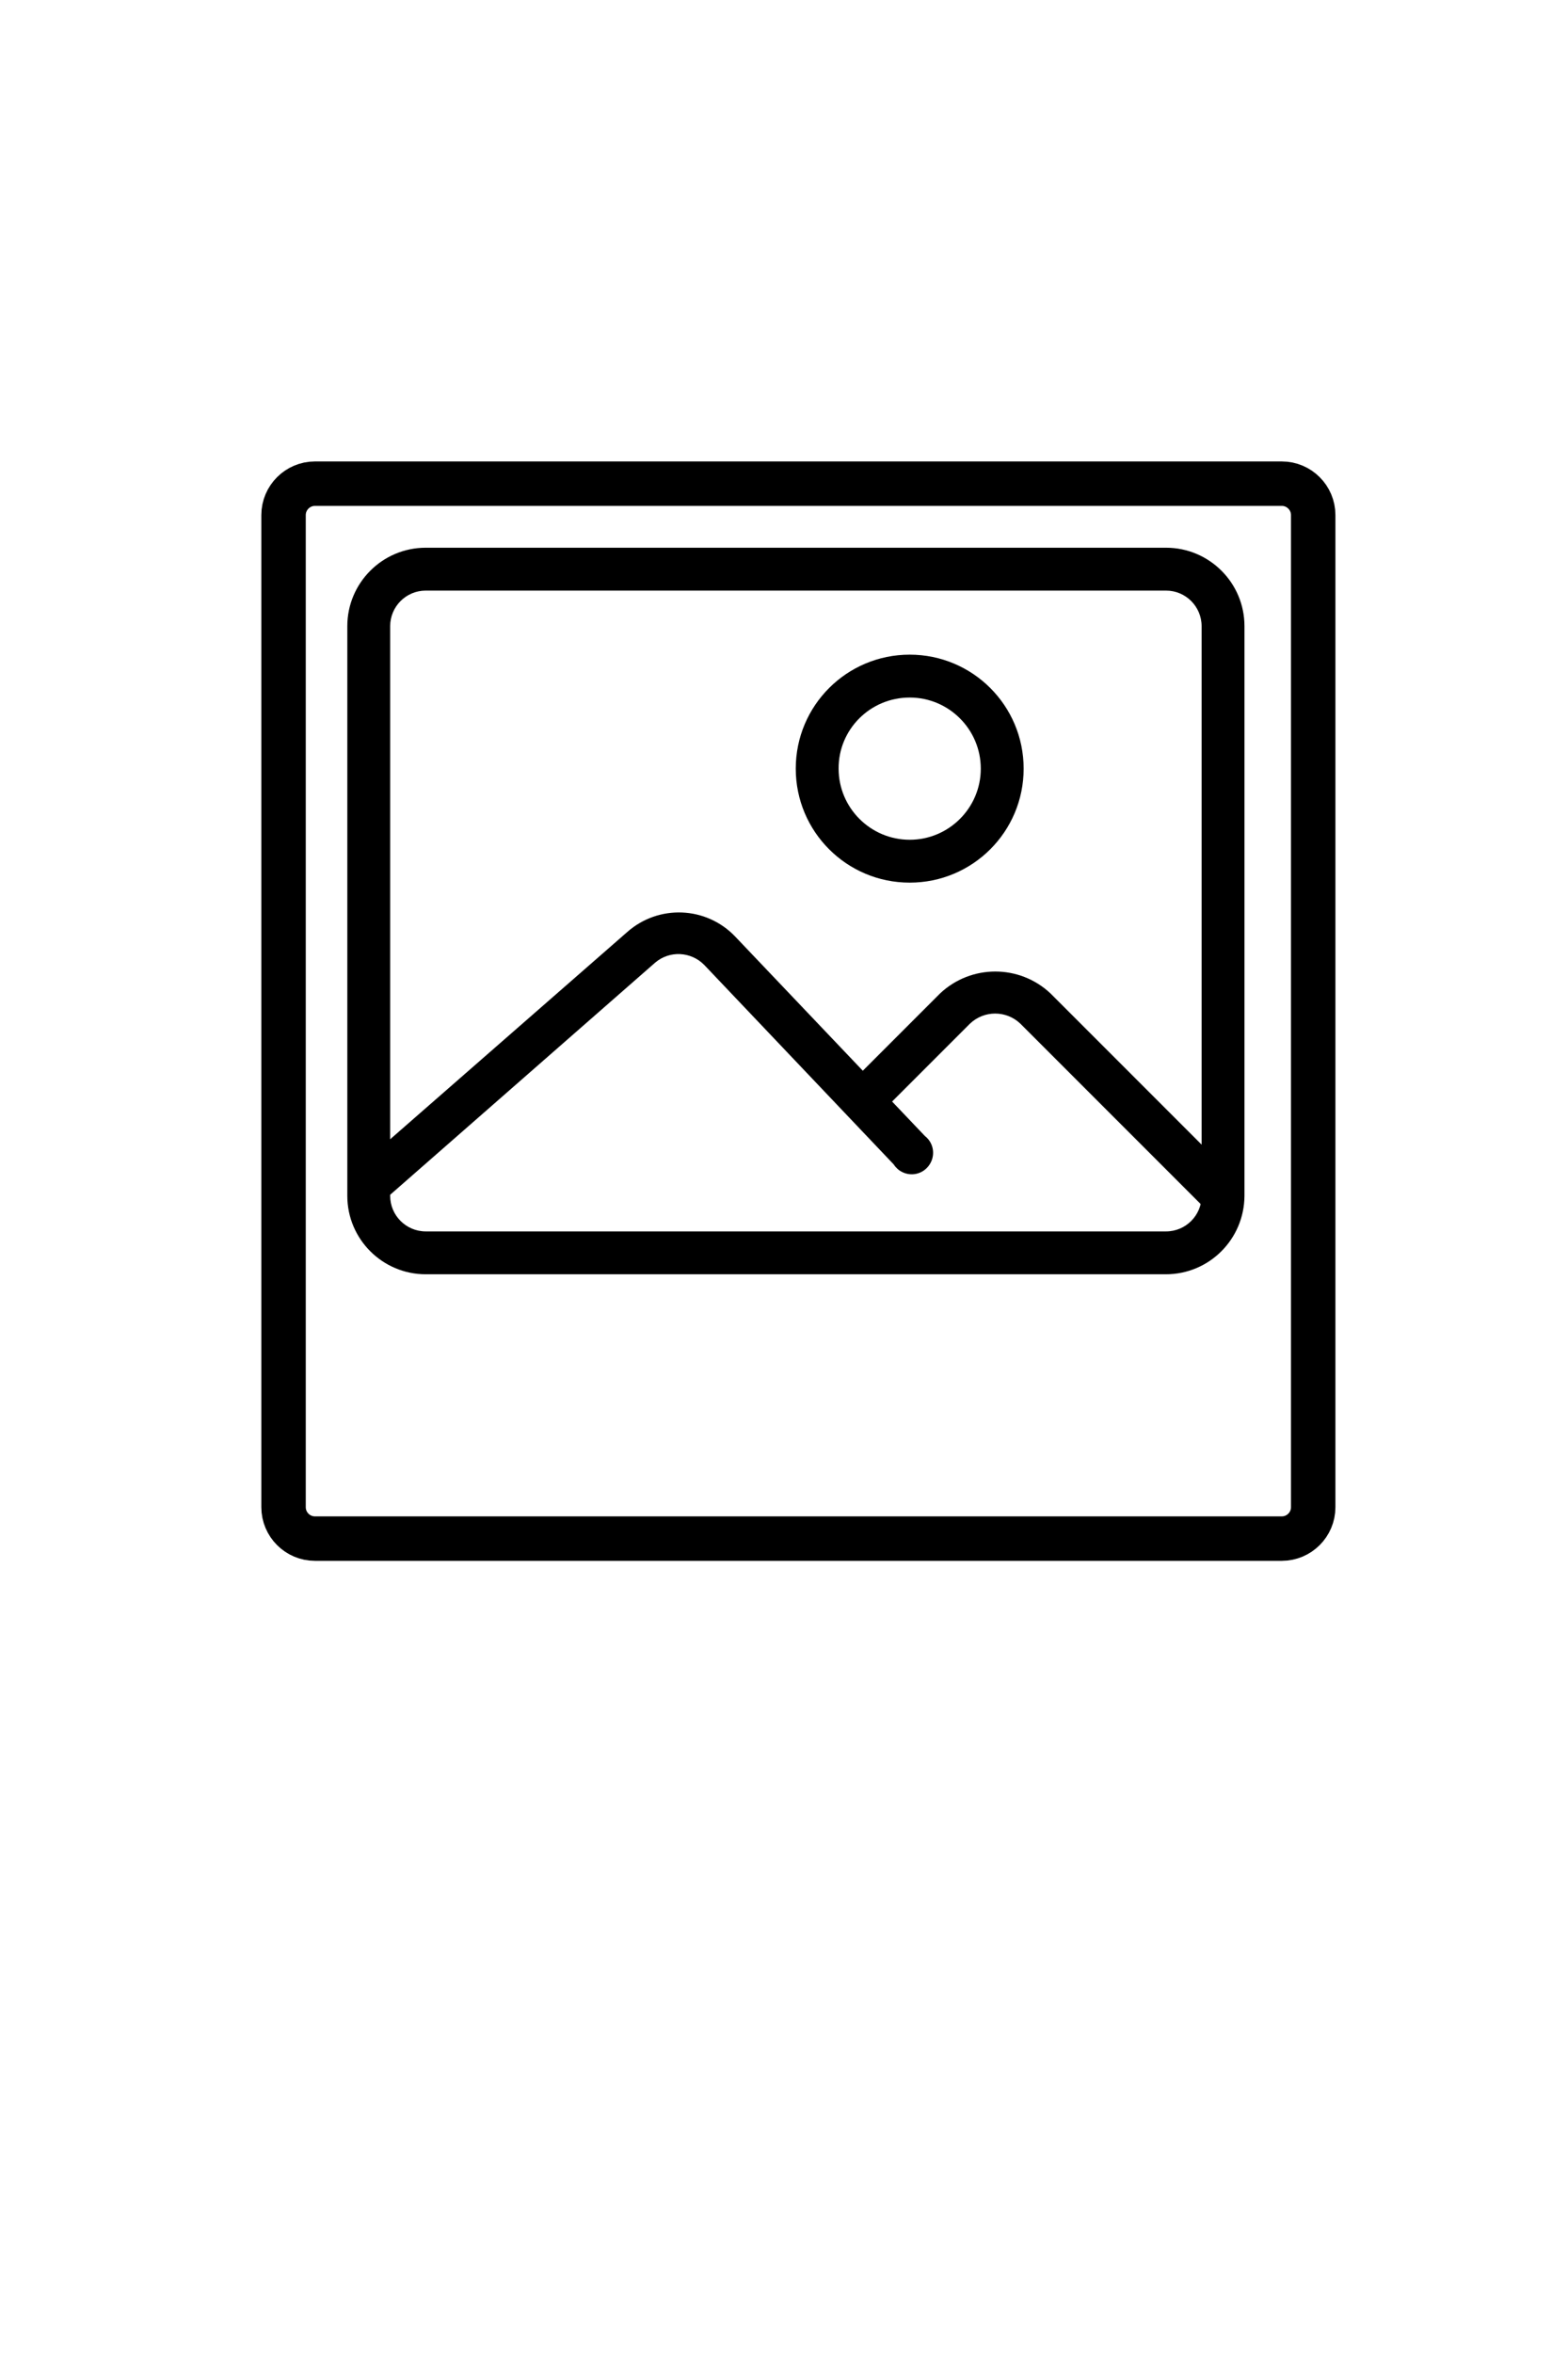 
<svg version="1.1" id="Layer_1" xmlns="http://www.w3.org/2000/svg" xmlns:xlink="http://www.w3.org/1999/xlink" x="0px" y="0px"
	 viewBox="0 0 600 900" style="enable-background:new 0 0 600 900;" xml:space="preserve">
<style type="text/css">
	.st0{fill:none;}
	.st1{fill:none;stroke:#000000;stroke-width:17;stroke-miterlimit:10;}
</style>
<g>
		<rect x="43" y="87" class="st0" width="523" height="523"/>
		<path d="M446.1,487.4H162.9c-16.5,0-30-13.4-30-30V239.5c0-16.5,13.4-30,30-30h283.3c16.5,0,30,13.4,30,30v217.9
			C476.1,474,462.7,487.4,446.1,487.4z M162.9,225.9c-7.5,0-13.6,6.1-13.6,13.6v217.9c0,7.5,6.1,13.6,13.6,13.6h283.3
			c7.5,0,13.6-6.1,13.6-13.6V239.5c0-7.5-6.1-13.6-13.6-13.6H162.9z"/>
		<path d="M142.3,460.5c-2.4-0.1-4.6-1.2-6.1-3.1c-2.5-3.3-2.2-8,0.8-10.9l103-90c12-10.6,30.2-9.9,41.3,1.7l72.6,76.3
			c3.6,2.8,4.2,7.9,1.4,11.5c-2.8,3.6-7.9,4.2-11.5,1.4c-0.7-0.6-1.3-1.2-1.8-2l-72.5-76.3c-5.1-5.2-13.3-5.6-18.8-0.9l-102.9,90.1
			C146.2,459.8,144.3,460.5,142.3,460.5z"/>
		<path d="M465.8,463.5c-2.2,0-4.3-0.9-5.8-2.4l-69.6-69.6c-5.4-5.1-13.8-5.1-19.2,0l-34.6,34.6c-3.3,3.1-8.5,2.9-11.5-0.4
			c-2.9-3.1-2.9-8,0-11.1l34.6-34.6c11.9-11.2,30.4-11.2,42.3,0l69.6,69.6c3.2,3.2,3.2,8.4,0,11.5
			C470,462.6,467.9,463.5,465.8,463.5z"/>
		<path d="M348.1,266.8c15,0,27.2,12.2,27.2,27.2c0,15-12.2,27.2-27.2,27.2c-15,0-27.2-12.2-27.2-27.2
			C320.8,279,333,266.8,348.1,266.8 M348.1,250.4c-24.1,0-43.6,19.5-43.6,43.6s19.5,43.6,43.6,43.6s43.6-19.5,43.6-43.6
			S372.2,250.4,348.1,250.4z"/>
</g>
<path class="st1" d="M490.5,588.5h-370c-6.6,0-12-5.4-12-12V197c0-6.6,5.4-12,12-12h370c6.6,0,12,5.4,12,12v379.5
	C502.5,583.1,497.1,588.5,490.5,588.5z"/>
</svg>
